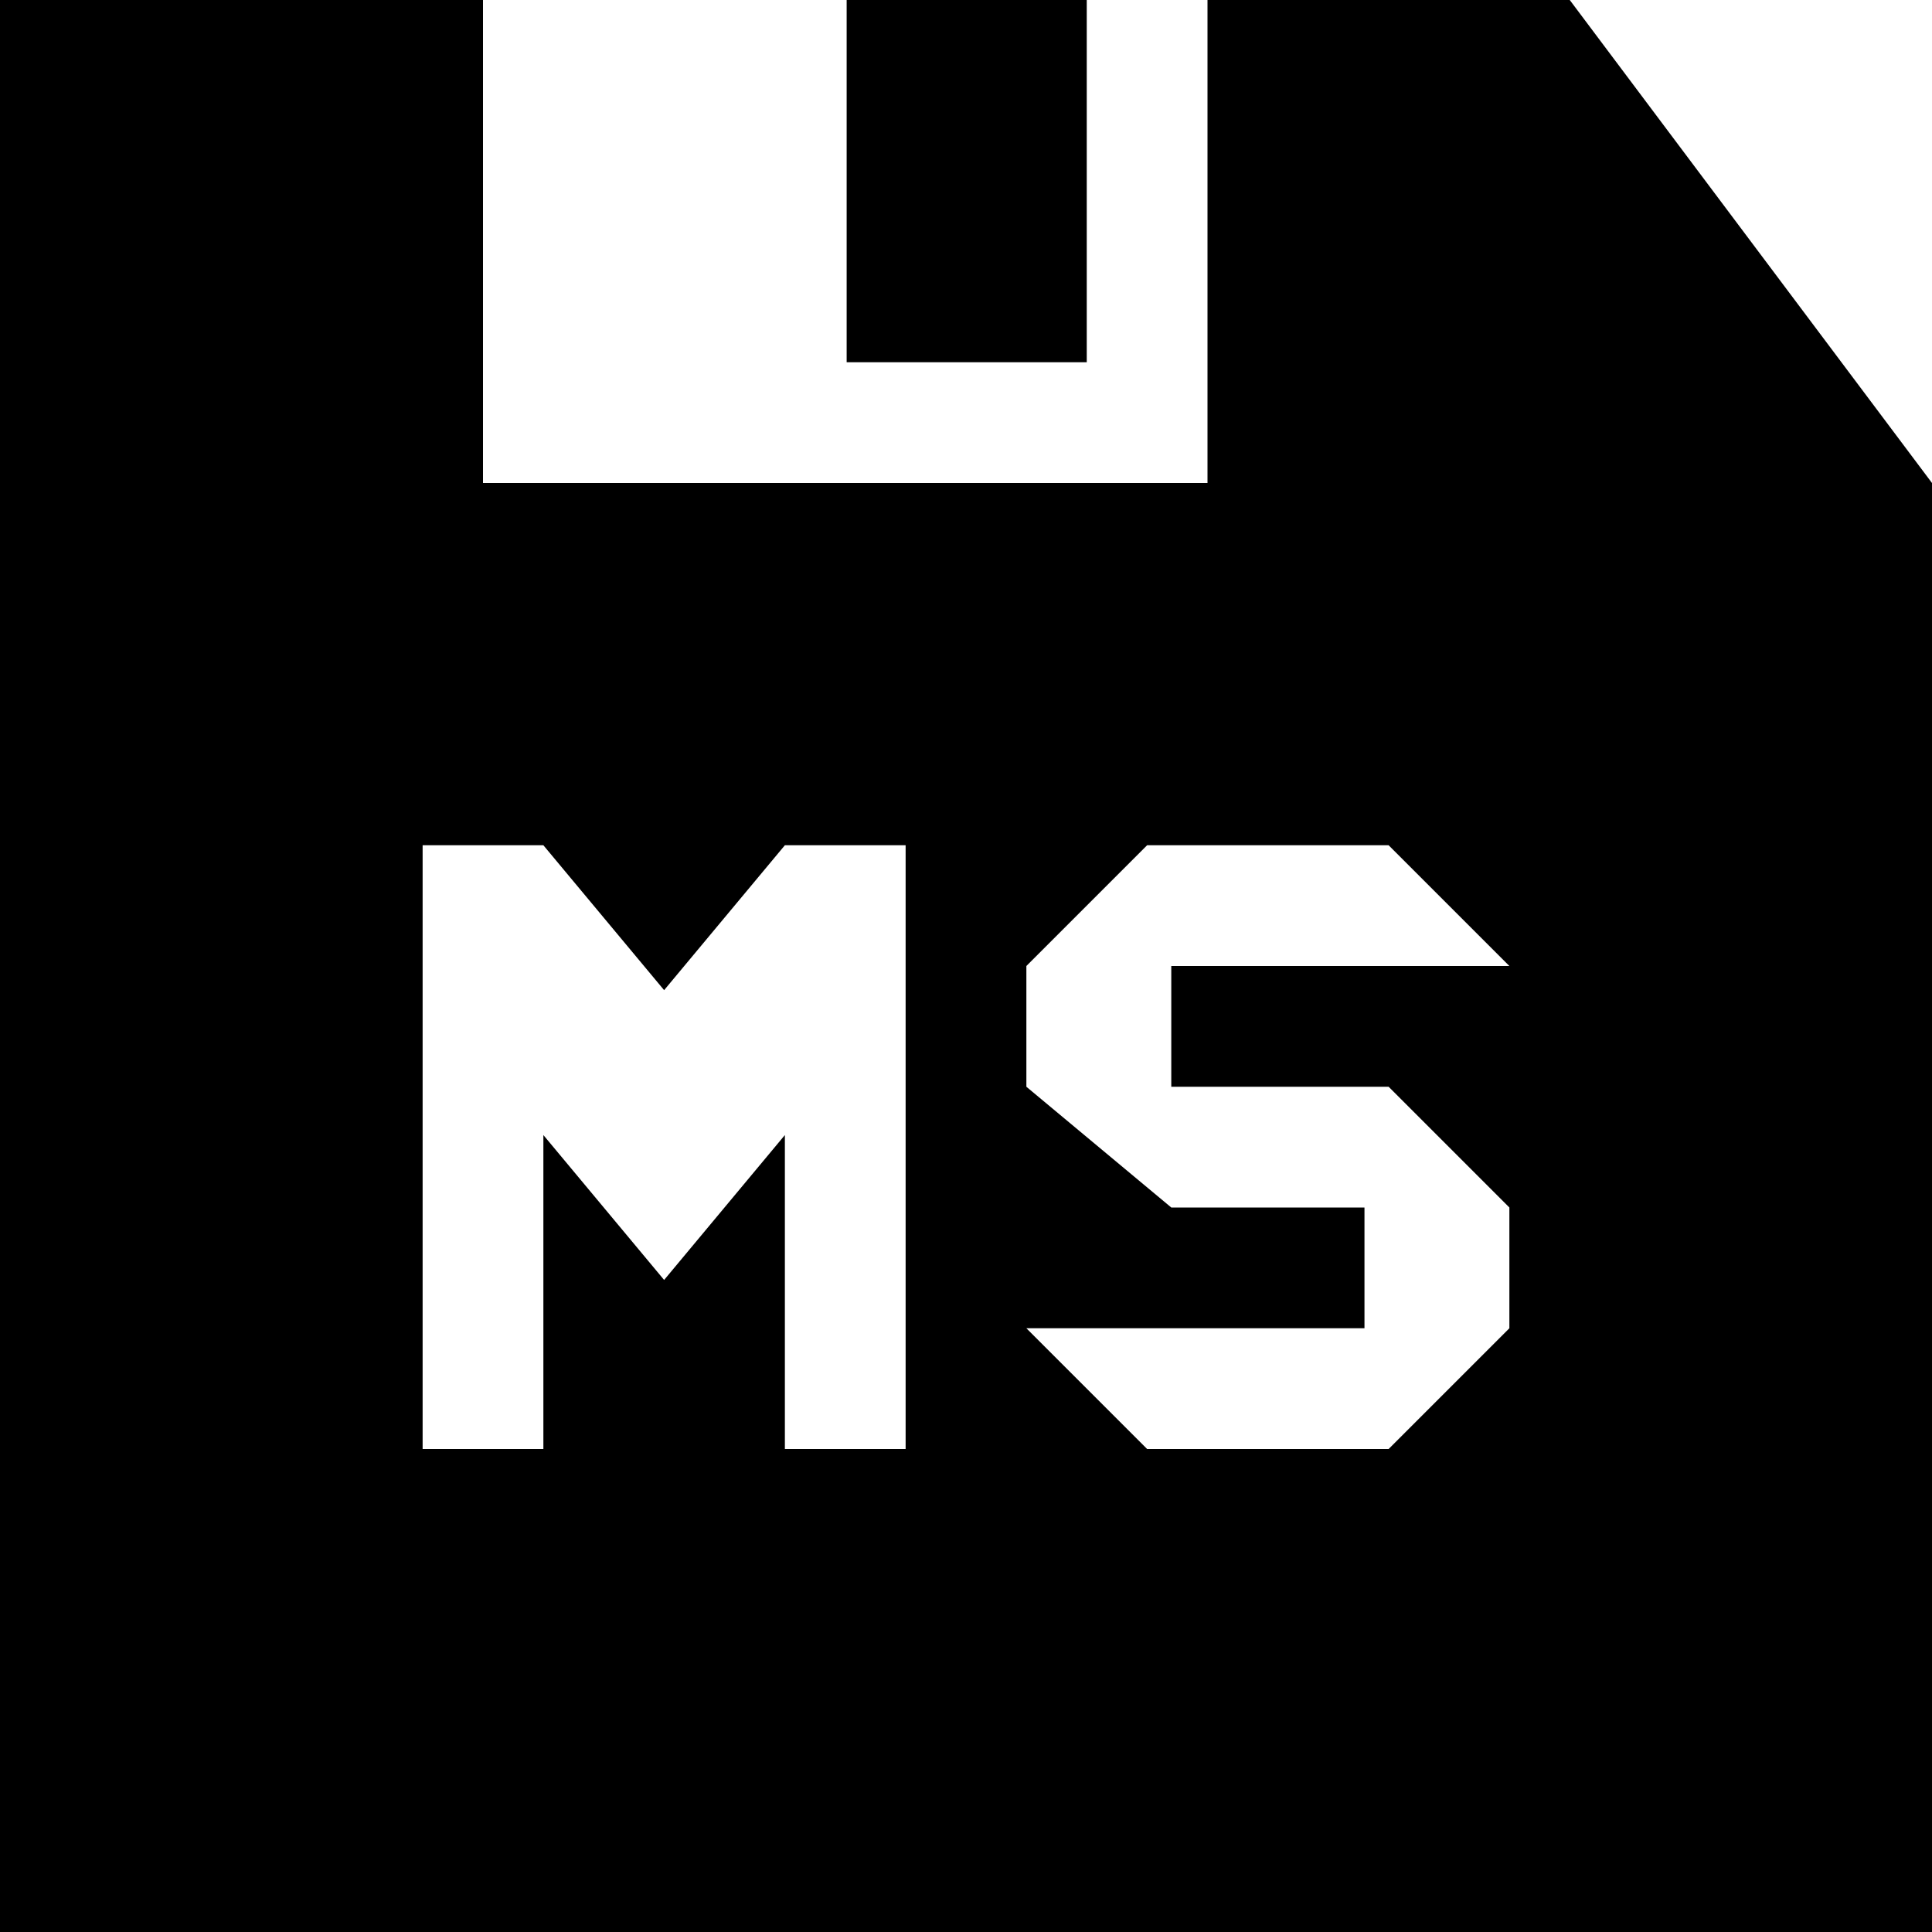 <svg xmlns="http://www.w3.org/2000/svg" xmlns:xlink="http://www.w3.org/1999/xlink" id="Layer_1" x="0" y="0" enable-background="new 0 0 512 512" version="1.1" viewBox="0 0 512 512" xml:space="preserve"><style type="text/css"/><g><path d="M416,0h-96v128H128V0H0v512h512V128L416,0z M240,384h-32v-83.2l-32,38.4l-32-38.4V384h-32V224h32l32,38.4l32-38.4h32V384z M368,288l32,32v32l-32,32h-64l-32-32h89.6v-32h-51.2L272,288v-32l32-32h64l32,32h-89.6v32H368z"/><rect width="63.628" height="96" x="224.372"/></g></svg>